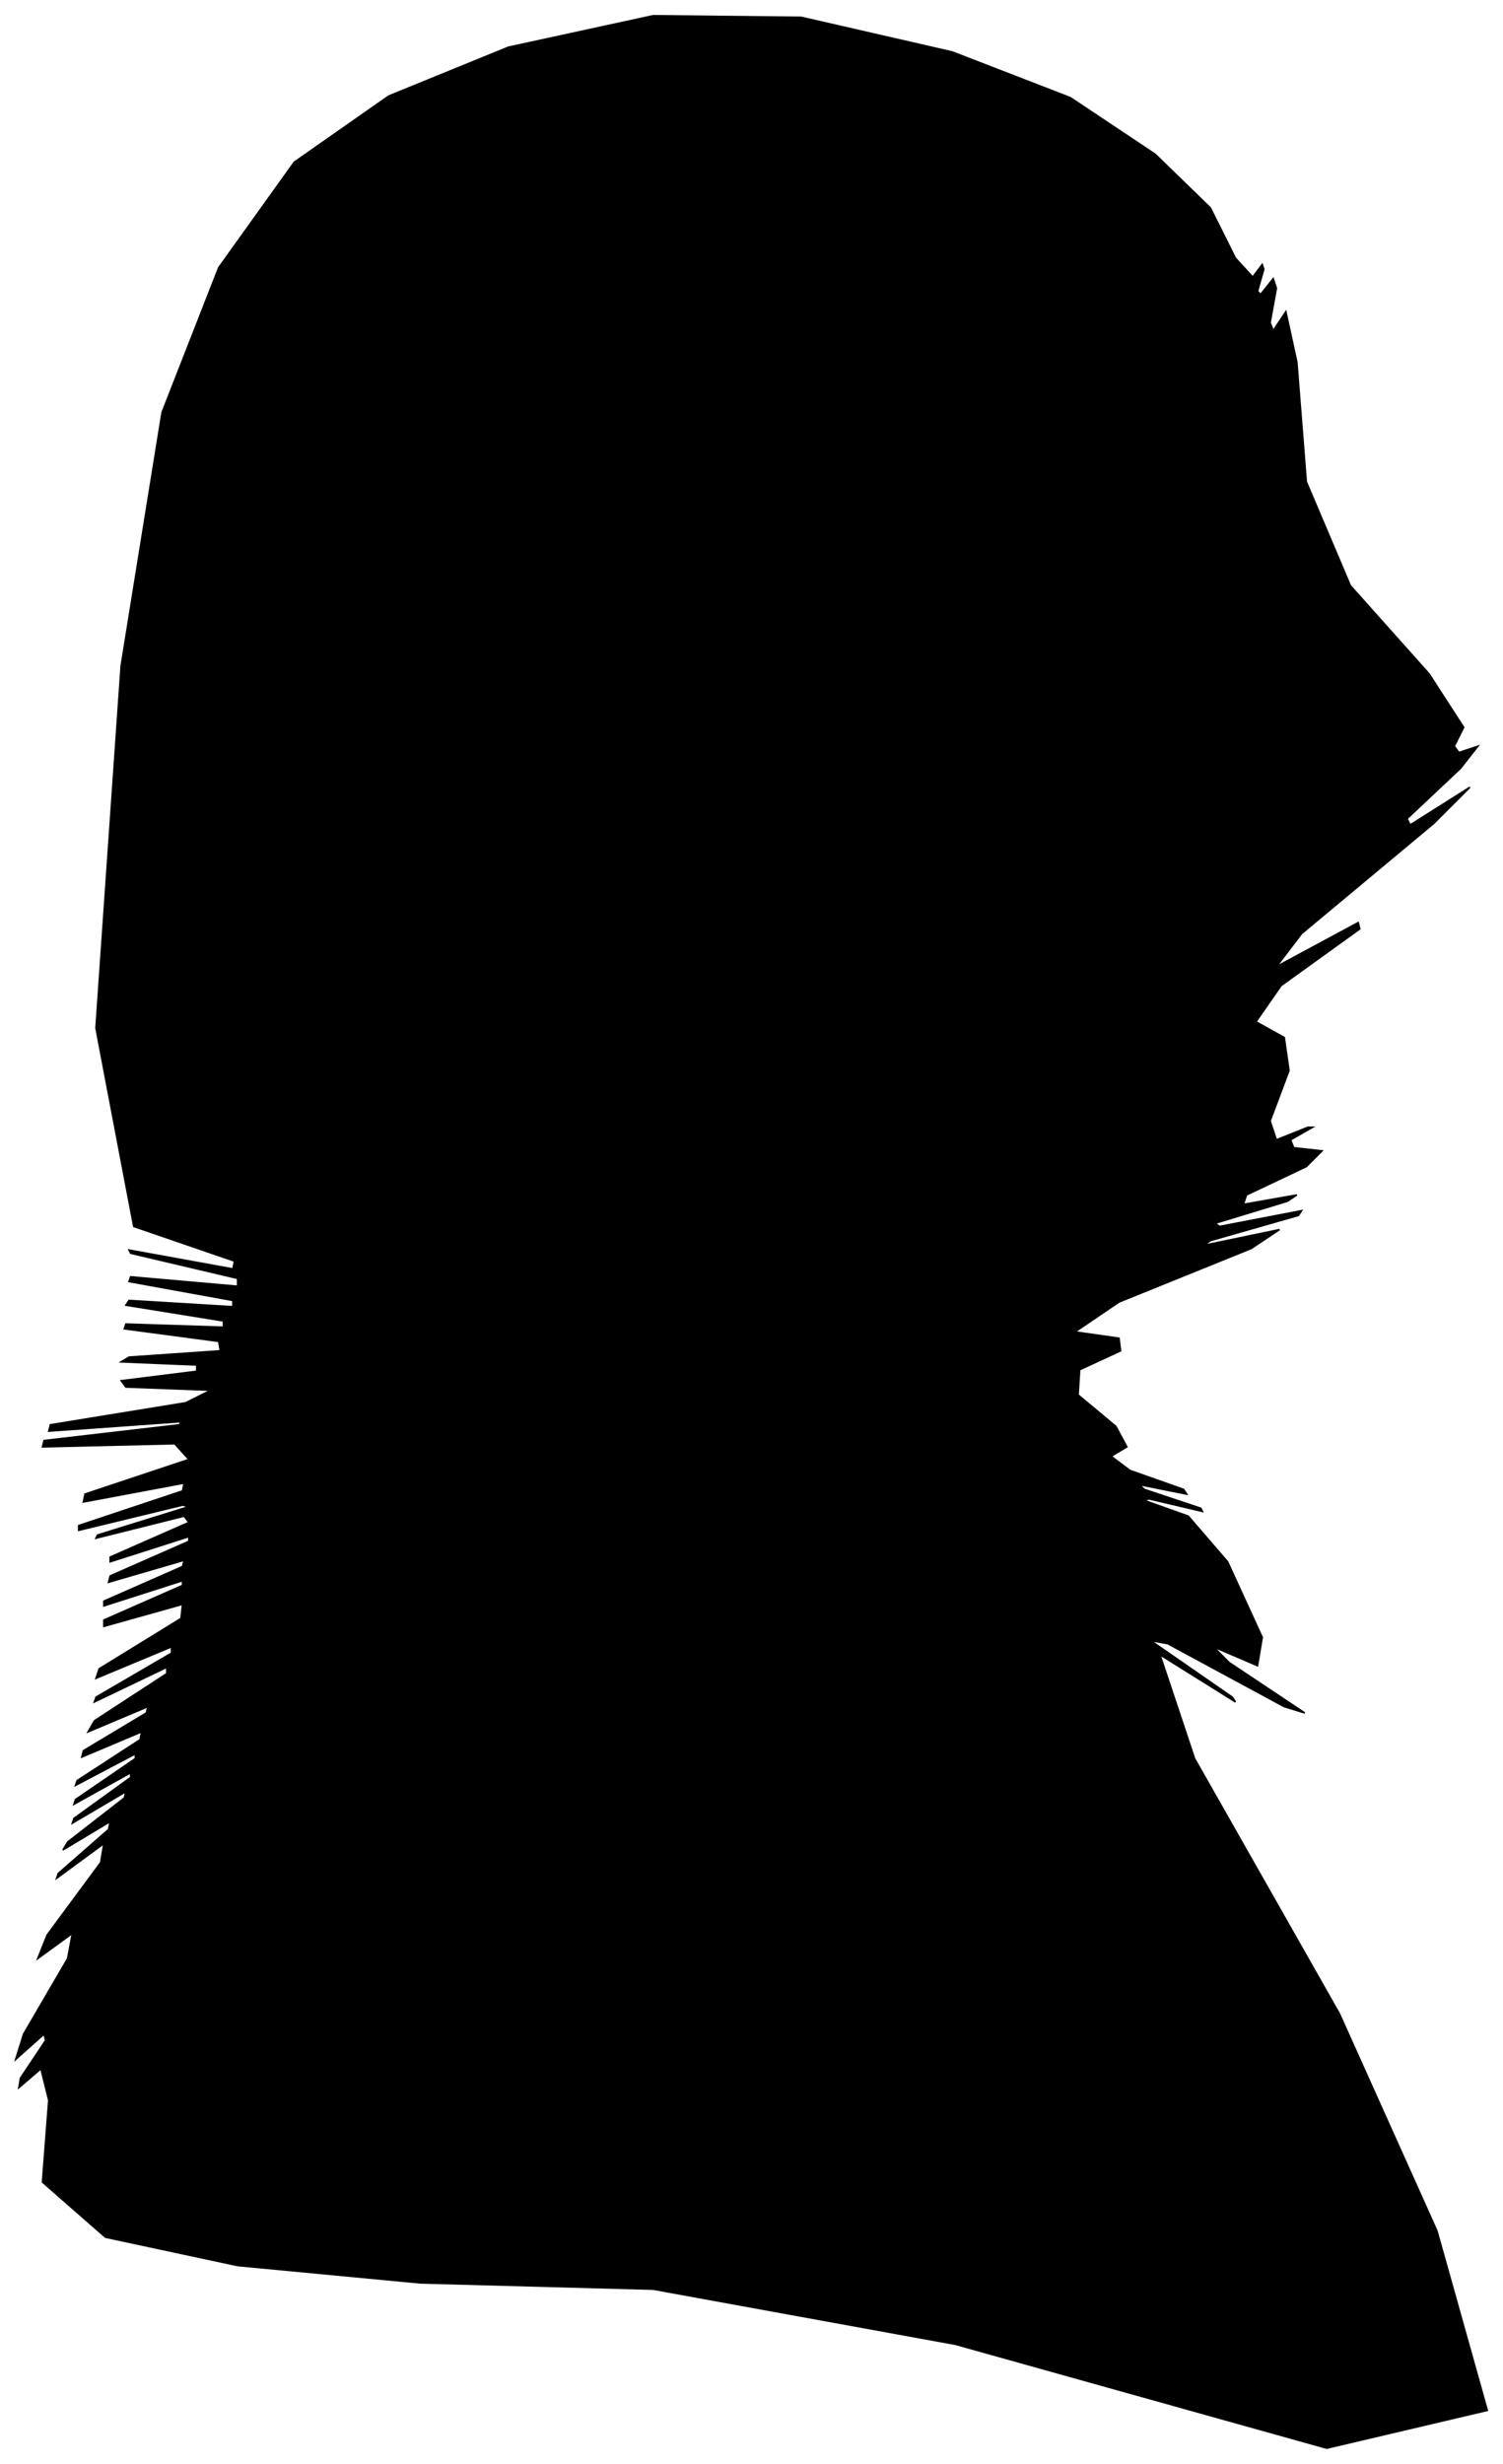 <?xml version="1.0" encoding="UTF-8"?>
<svg xmlns="http://www.w3.org/2000/svg" viewBox="289.00 184.00 955.00 1565.00">
  <path d="M 371.00 1046.00 L 429.00 1042.00 L 428.00 1036.00 L 368.00 1028.00 L 369.00 1025.00 L 431.00 1027.00 L 431.00 1023.00 L 369.00 1013.00 L 371.00 1010.00 L 437.00 1014.00 L 437.00 1010.00 L 371.00 998.00 L 372.00 995.00 L 440.00 1001.00 L 440.00 996.00 L 372.00 980.00 L 371.00 978.00 L 437.00 990.00 L 438.00 985.00 L 374.00 963.00 L 350.00 837.00 L 366.00 607.00 L 392.00 446.00 L 428.00 354.00 L 476.00 287.00 L 536.00 245.00 L 612.00 214.00 L 704.00 194.00 L 798.00 195.00 L 894.00 217.00 L 969.00 246.00 L 1023.00 282.00 L 1058.00 316.00 L 1074.00 348.00 L 1085.00 360.00 L 1091.00 352.00 L 1092.00 355.00 L 1088.00 369.00 L 1090.00 371.00 L 1098.00 361.00 L 1100.00 367.00 L 1096.00 389.00 L 1098.00 394.00 L 1106.00 382.00 L 1113.00 414.00 L 1119.00 490.00 L 1147.00 556.00 L 1197.00 612.00 L 1219.00 646.00 L 1213.00 658.00 L 1216.00 662.00 L 1228.00 658.00 L 1217.00 672.00 L 1183.00 704.00 L 1185.00 708.00 L 1223.00 684.00 L 1200.00 707.00 L 1116.00 777.00 L 1100.00 798.00 L 1152.00 770.00 L 1153.00 774.00 L 1103.00 810.00 L 1087.00 833.00 L 1105.00 843.00 L 1108.00 864.00 L 1096.00 896.00 L 1100.00 908.00 L 1120.00 900.00 L 1123.00 900.00 L 1109.00 908.00 L 1111.00 913.00 L 1129.00 915.00 L 1119.00 925.00 L 1081.00 943.00 L 1079.00 949.00 L 1113.00 943.00 L 1107.00 947.00 L 1061.00 961.00 L 1064.00 963.00 L 1116.00 953.00 L 1114.00 956.00 L 1058.00 972.00 L 1054.00 975.00 L 1102.00 965.00 L 1084.00 977.00 L 1000.00 1011.00 L 972.00 1030.00 L 1000.00 1034.00 L 1001.00 1042.00 L 975.00 1054.00 L 974.00 1070.00 L 998.00 1090.00 L 1005.00 1103.00 L 995.00 1109.00 L 1007.00 1118.00 L 1041.00 1130.00 L 1043.00 1133.00 L 1013.00 1127.00 L 1016.00 1130.00 L 1052.00 1142.00 L 1053.00 1144.00 L 1019.00 1136.00 L 1016.00 1137.00 L 1044.00 1147.00 L 1069.00 1176.00 L 1091.00 1224.00 L 1088.00 1242.00 L 1060.00 1230.00 L 1070.00 1240.00 L 1118.00 1272.00 L 1105.00 1268.00 L 1031.00 1228.00 L 1020.00 1226.00 L 1072.00 1262.00 L 1074.00 1265.00 L 1026.00 1235.00 L 1048.00 1301.00 L 1140.00 1463.00 L 1202.00 1601.00 L 1234.00 1715.00 L 1132.00 1739.00 L 896.00 1673.00 L 704.00 1638.00 L 556.00 1634.00 L 440.00 1623.00 L 356.00 1605.00 L 316.00 1570.00 L 320.00 1518.00 L 315.00 1498.00 L 301.00 1510.00 L 302.00 1504.00 L 318.00 1480.00 L 317.00 1476.00 L 299.00 1492.00 L 304.00 1476.00 L 332.00 1428.00 L 335.00 1412.00 L 313.00 1428.00 L 319.00 1413.00 L 353.00 1367.00 L 355.00 1355.00 L 325.00 1377.00 L 326.00 1374.00 L 358.00 1346.00 L 359.00 1341.00 L 329.00 1359.00 L 332.00 1354.00 L 368.00 1326.00 L 369.00 1322.00 L 335.00 1342.00 L 336.00 1339.00 L 372.00 1313.00 L 372.00 1310.00 L 336.00 1330.00 L 337.00 1327.00 L 375.00 1301.00 L 375.00 1298.00 L 337.00 1318.00 L 338.00 1315.00 L 378.00 1289.00 L 379.00 1284.00 L 341.00 1300.00 L 342.00 1296.00 L 382.00 1272.00 L 383.00 1268.00 L 345.00 1284.00 L 349.00 1277.00 L 395.00 1247.00 L 395.00 1243.00 L 349.00 1265.00 L 350.00 1262.00 L 398.00 1234.00 L 398.00 1230.00 L 350.00 1250.00 L 352.00 1244.00 L 404.00 1212.00 L 405.00 1203.00 L 355.00 1217.00 L 355.00 1213.00 L 405.00 1191.00 L 405.00 1188.00 L 355.00 1204.00 L 355.00 1201.00 L 405.00 1179.00 L 406.00 1175.00 L 358.00 1189.00 L 359.00 1185.00 L 409.00 1163.00 L 409.00 1160.00 L 359.00 1176.00 L 359.00 1173.00 L 409.00 1151.00 L 406.00 1147.00 L 350.00 1161.00 L 351.00 1159.00 L 409.00 1141.00 L 405.00 1140.00 L 339.00 1156.00 L 339.00 1153.00 L 405.00 1131.00 L 406.00 1126.00 L 342.00 1138.00 L 343.00 1133.00 L 409.00 1111.00 L 400.00 1101.00 L 316.00 1103.00 L 317.00 1099.00 L 403.00 1089.00 L 404.00 1087.00 L 320.00 1093.00 L 321.00 1089.00 L 407.00 1075.00 L 423.00 1067.00 L 369.00 1065.00 L 366.00 1061.00 L 414.00 1055.00 L 414.00 1051.00 L 366.00 1049.00 L 371.00 1046.00 Z" fill="black" stroke="black" stroke-width="1"/>
</svg>
